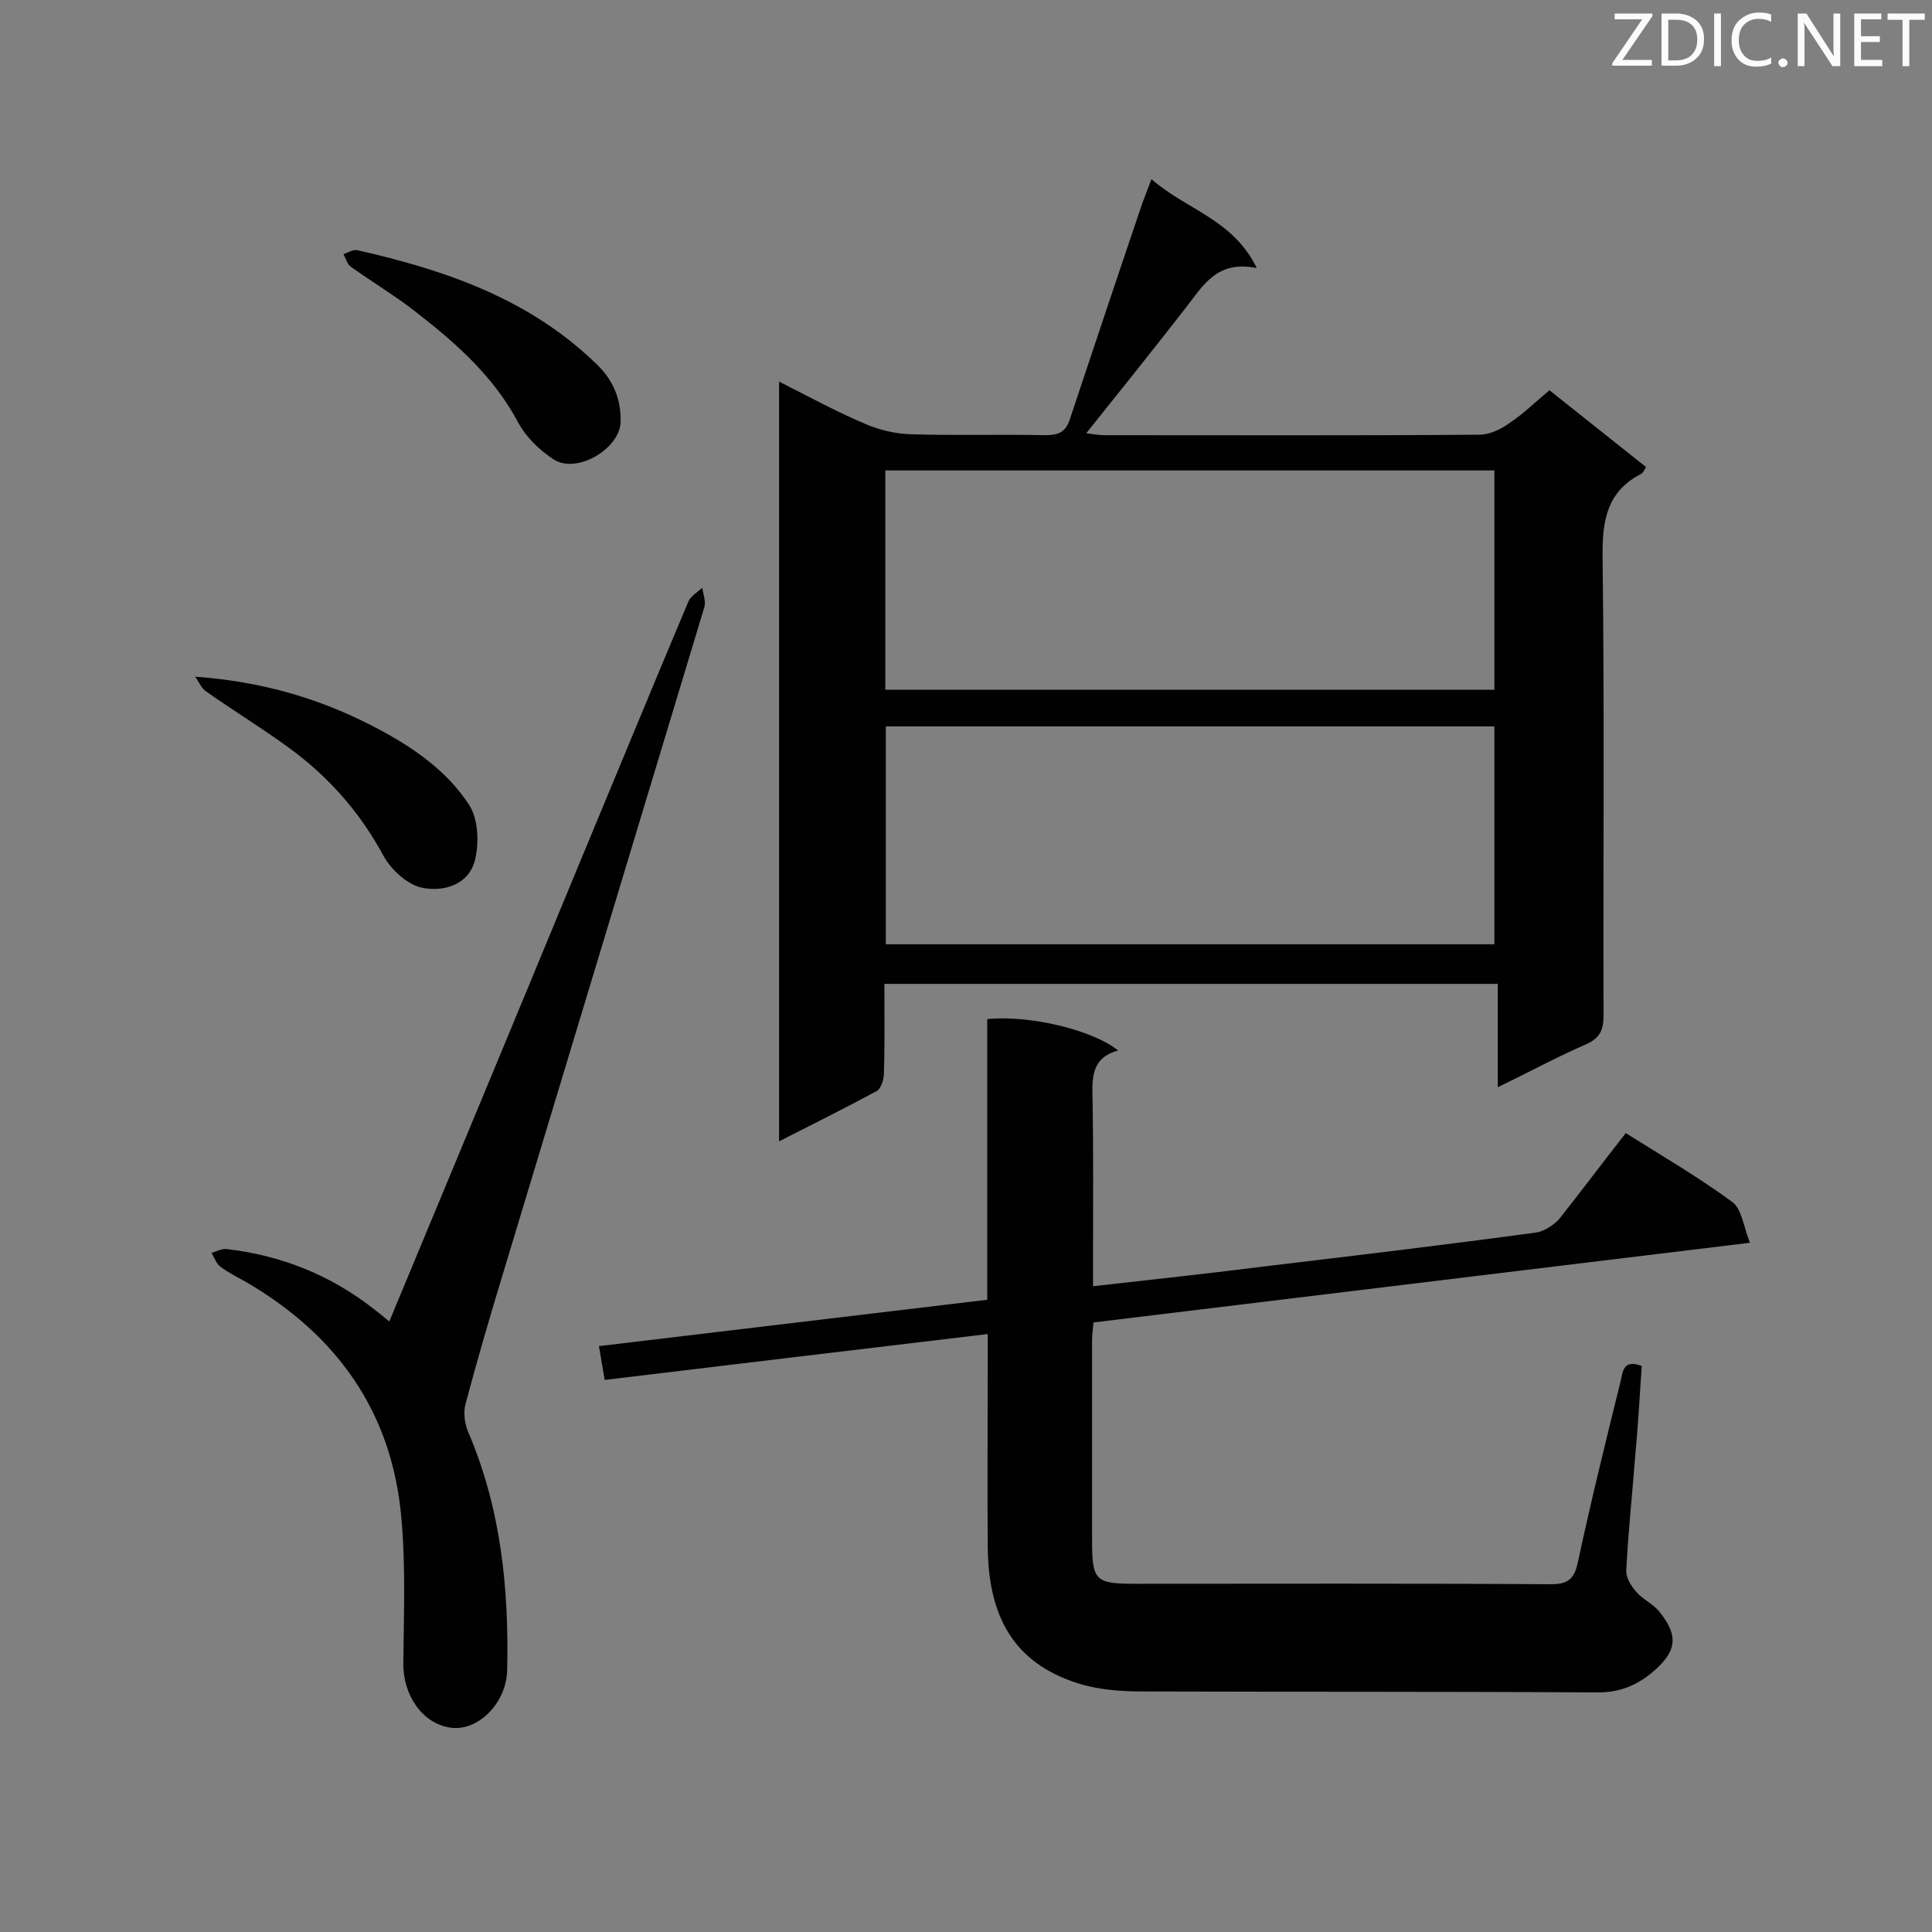 <svg enable-background="new 0 0 400 400" viewBox="0 0 400 400" xmlns="http://www.w3.org/2000/svg"><rect x="0" y="0" width="400" height="400" fill="#808080" stroke="none"/><path d="m183.1 203.7c0 6.4.1 12.5-.1 18.6 0 1.2-.6 3.1-1.5 3.6-6.5 3.5-13.1 6.8-20.2 10.4 0-52.6 0-104.6 0-157.3 6.1 3.1 11.8 6.2 17.7 8.7 2.9 1.3 6.3 2.1 9.5 2.2 9.3.3 18.6 0 27.9.2 2.5 0 4.1-.5 5-3 5-15 10-30 15.1-45 .5-1.4 1.1-2.9 1.9-5 7.2 6.3 16.9 8.3 21.8 18.4-8.2-1.7-11.1 3.6-14.6 8.1-6.7 8.6-13.5 17.1-20.7 26.1 1.6.2 2.6.4 3.7.4 25.9 0 51.8.1 77.7-.1 2.1 0 4.4-1.1 6.2-2.4 2.9-1.9 5.4-4.4 8.3-6.8 6.7 5.3 13.3 10.6 20 15.9-.4.6-.6 1.2-1 1.4-7.2 3.7-8.1 9.8-8 17.4.4 31.6.1 63.1.2 94.7 0 3-.7 4.7-3.6 6-6 2.6-11.7 5.7-18.3 8.9 0-7.5 0-14.3 0-21.4-42.7 0-84.5 0-127 0zm.2-60.9h126.1c0-15.4 0-30.5 0-45.4-42.3 0-84.2 0-126.1 0zm.1 7.6v45.1h126c0-15.2 0-30.1 0-45.1-42.1 0-83.9 0-126 0z" fill="#010101"/><path d="m336.6 234.6c7.8 4.9 15.2 9.2 22.1 14.3 1.9 1.4 2.3 5.1 3.6 8.4-46 5.6-90.7 11-135.9 16.5-.1 1.3-.3 2.5-.3 3.7v41.4c0 8.4.7 9 8.9 9 28.7 0 57.3-.1 86 .1 3.3 0 4.8-.8 5.6-4.2 2.7-12.6 5.8-25.2 8.9-37.7.5-1.9.4-4.8 4.4-3.3-.4 6.3-.8 12.8-1.4 19.3-.6 7.7-1.4 15.3-1.8 23-.1 1.5 1 3.3 2.1 4.5 1.3 1.5 3.3 2.4 4.6 3.9 4.3 5.2 3.8 8.5-1.5 12.9-3.2 2.6-6.6 4-11.1 4-31.4-.2-62.8-.1-94.2-.2-4.2 0-8.5-.3-12.5-1.4-13.3-3.9-19.4-12.9-19.6-28.3-.1-13.1 0-26.2 0-39.3 0-1.6 0-3.1 0-5-26.7 3.2-52.9 6.3-79.3 9.5-.4-2.2-.7-4.2-1.2-7 26.8-3.2 53.5-6.4 80.4-9.6 0-19.6 0-38.8 0-58.1 8.6-.9 21.8 2.2 27.1 6.5-5.6 1.5-5.4 5.7-5.3 10.2.2 11.2.1 22.4.1 33.6v5c12.5-1.4 24.4-2.7 36.3-4.2 18.4-2.2 36.9-4.4 55.3-6.9 1.7-.2 3.7-1.5 4.9-2.8 4.6-5.8 9-11.7 13.8-17.8z" fill="#010101"/><path d="m80.6 273.6c13.1-31.5 26-62.5 38.8-93.5 7.7-18.5 15.3-37 23.1-55.5.5-1.2 1.9-2 2.9-2.9.2 1.4.8 2.9.4 4.1-13.9 46-27.8 92-41.7 138-2.7 8.9-5.3 17.8-7.7 26.8-.5 1.8-.2 4.1.5 5.8 6.8 15.8 8.5 32.5 8.1 49.5-.2 6.7-6 12.6-11.7 11.8-5.8-.8-9.9-6.7-9.8-13.4.1-10 .5-20.1-.4-30-1.9-21.9-13.3-37.9-32.2-48.9-1.8-1-3.6-1.9-5.2-3.1-.9-.6-1.3-1.9-1.9-2.9 1-.3 2.1-.9 3.1-.8 11.3 1.3 21.6 5.4 30.6 12.5.9.7 1.8 1.4 3.1 2.5z" fill="#010101"/><path d="m40.4 140.1c13.8 1 25.8 4.5 37.1 10.4 7.7 4 14.9 8.9 19.6 16.1 1.9 2.9 2.1 7.7 1.3 11.2-1.2 5.4-6.5 6.9-11 6-3-.6-6.4-3.7-8-6.6-4.8-8.9-11.2-16.2-19.2-22.1-5.7-4.2-11.8-7.9-17.6-12-.9-.6-1.4-1.9-2.2-3z" fill="#010101"/><path d="m128.5 87c.2 5.7-9 11.3-13.9 8.1-2.9-1.9-5.7-4.6-7.3-7.6-5-9.4-12.6-16.2-20.8-22.6-4.4-3.5-9.3-6.4-13.9-9.7-.7-.5-1-1.7-1.5-2.6 1-.3 2-1 2.9-.8 18.1 4.1 35.4 10 49.2 23.3 3.6 3.3 5.3 7.2 5.3 11.9z" fill="#010101"/><g fill="#fcfbfa"><path d="m342.2 3.2-6.3 9.2h6.1v1.2h-8.2v-.5l6.2-9.1h-5.7v-1.2h7.8v.4z"/><path d="m344 13.7v-10.9h3.1c1.6 0 3 .5 4.1 1.4 1.1 1 1.6 2.2 1.6 3.9s-.5 3-1.6 4-2.5 1.5-4.2 1.5h-3zm1.4-9.6v8.4h1.6c1.4 0 2.5-.4 3.2-1.1.8-.8 1.2-1.8 1.2-3.2s-.4-2.4-1.2-3.1-1.8-1-3.1-1z"/><path d="m356.3 2.8v10.9h-1.4v-10.9z"/><path d="m366.6 13.2c-.8.4-1.8.6-3 .6-1.6 0-2.8-.5-3.7-1.5s-1.4-2.3-1.4-3.9c0-1.7.5-3.2 1.6-4.2s2.4-1.6 4-1.6c1 0 1.9.1 2.6.4v1.5c-.8-.4-1.6-.6-2.6-.6-1.2 0-2.2.4-3 1.2s-1.1 1.9-1.1 3.3c0 1.3.4 2.3 1.1 3.1s1.6 1.1 2.8 1.1c1.1 0 2-.2 2.8-.7v1.3z"/><path d="m368.2 13c0-.3.1-.5.3-.6.2-.2.4-.3.6-.3.3 0 .5.1.7.3s.3.4.3.6-.1.5-.3.6c-.2.2-.4.3-.7.3s-.5-.1-.6-.3c-.2-.2-.3-.4-.3-.6z"/><path d="m381.1 13.7h-1.7l-5.5-8.4c-.2-.2-.3-.5-.4-.7 0 .2.1.8.1 1.5v7.6h-1.4v-10.9h1.8l5.3 8.3c.3.4.4.6.4.8 0-.3-.1-.8-.1-1.6v-7.5h1.4v10.9z"/><path d="m389.7 13.7h-5.8v-10.9h5.6v1.2h-4.2v3.5h3.9v1.2h-3.9v3.7h4.4z"/><path d="m398.4 4.1h-3.1v9.6h-1.4v-9.6h-3.1v-1.3h7.7v1.3z"/></g></svg>